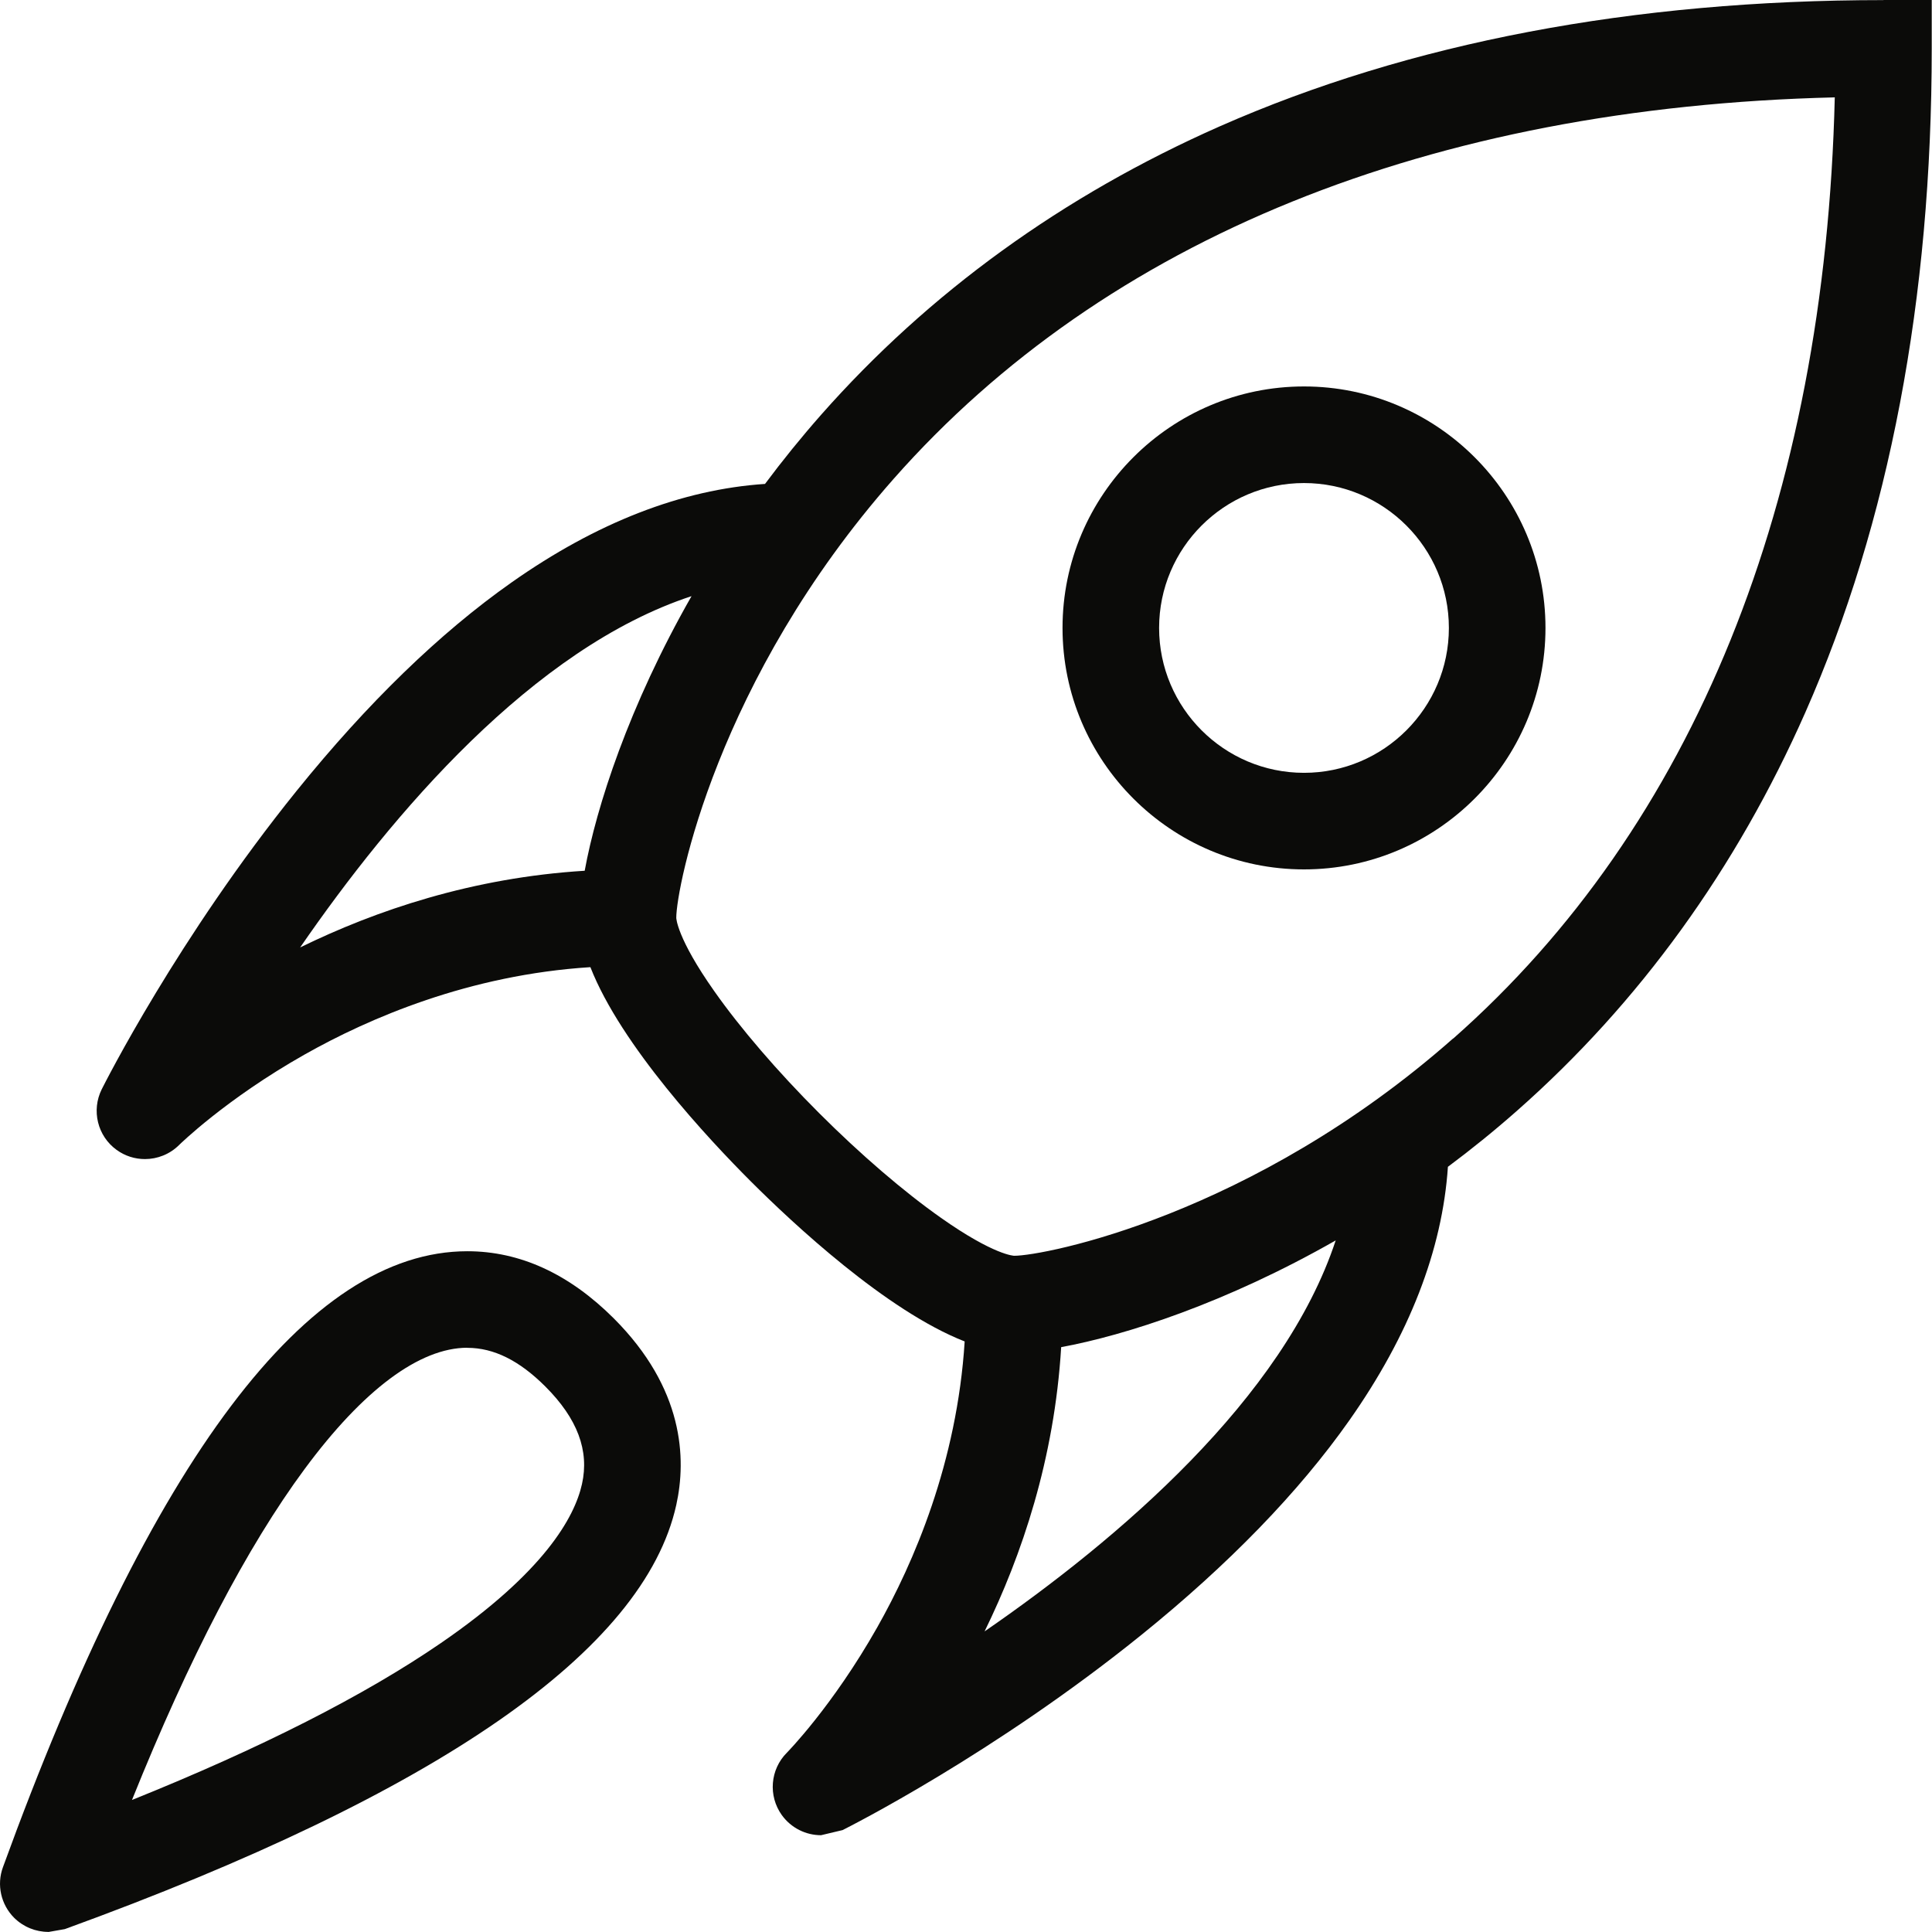 <svg width="80" height="80" viewBox="0 0 80 80" fill="none" xmlns="http://www.w3.org/2000/svg">
<path fill-rule="evenodd" clip-rule="evenodd" d="M53.996 20.002C57.303 20.002 59.995 22.694 59.995 26.001C59.995 29.309 57.303 32.001 53.996 32.001C50.688 32.001 47.996 29.309 47.996 26.001C47.996 22.694 50.688 20.002 53.996 20.002ZM53.996 36C59.507 36 63.995 31.513 63.995 26.001C63.995 20.49 59.507 16.002 53.996 16.002C48.484 16.002 43.997 20.49 43.997 26.001C43.997 31.513 48.484 36 53.996 36V36Z" fill="#0B0B09"/>
<path fill-rule="evenodd" clip-rule="evenodd" d="M24.099 61.45C23.791 62.834 22.527 65.102 18.26 68.033C15.096 70.205 10.804 72.385 5.465 74.533C7.829 68.653 10.229 64.054 12.616 60.826C15.044 57.542 17.376 55.807 19.355 55.807L19.352 55.811C20.447 55.811 21.503 56.335 22.583 57.414C23.911 58.742 24.407 60.066 24.099 61.45ZM19.352 51.811C12.748 51.811 6.277 60.394 0.122 77.316C-0.146 78.044 0.038 78.864 0.586 79.412C0.969 79.792 1.481 79.996 2.001 79.996V80L2.685 79.88C18.148 74.257 26.667 68.349 28.003 62.318C28.427 60.398 28.323 57.498 25.411 54.587C23.567 52.747 21.531 51.811 19.352 51.811V51.811Z" fill="#0B0B09"/>
<path fill-rule="evenodd" clip-rule="evenodd" d="M60.175 43.004L60.171 43C51.852 50.339 43.237 51.999 41.997 51.999C41.989 51.999 41.169 51.983 38.962 50.427C37.422 49.343 35.626 47.799 33.914 46.087C32.202 44.376 30.658 42.58 29.575 41.04C28.019 38.832 28.003 38.012 28.003 38.004C28.003 36.764 29.663 28.149 37.002 19.83C45.785 9.879 59.227 4.436 75.974 4.032C75.57 20.778 70.13 34.221 60.175 43.004ZM40.769 67.553C42.313 64.401 43.661 60.41 43.941 55.782C46.585 55.298 50.764 53.955 55.308 51.363C53.148 57.914 46.297 63.742 40.769 67.553ZM24.211 36.056C19.576 36.34 15.58 37.688 12.428 39.232C16.24 33.7 22.067 26.841 28.635 24.685C26.039 29.233 24.695 33.408 24.211 36.056ZM77.989 0L77.993 0.004C67.615 0.004 58.367 1.764 50.5 5.235C44.017 8.099 38.466 12.115 33.998 17.178C33.166 18.122 32.394 19.078 31.678 20.038C28.231 20.266 24.703 21.638 21.183 24.117C18.204 26.213 15.212 29.117 12.284 32.745C7.365 38.84 4.341 44.851 4.213 45.103C3.777 45.979 4.037 47.043 4.829 47.615C5.181 47.871 5.593 47.995 6.001 47.995C6.513 47.995 7.025 47.799 7.413 47.415C7.433 47.395 9.345 45.515 12.604 43.671C15.292 42.152 19.436 40.364 24.447 40.048C25.715 43.291 29.343 47.171 31.082 48.911C32.822 50.651 36.702 54.278 39.945 55.546C39.629 60.558 37.842 64.701 36.322 67.389C34.474 70.653 32.598 72.56 32.582 72.576C31.89 73.268 31.802 74.364 32.374 75.16C32.762 75.696 33.37 75.992 33.998 75.992L34.89 75.78C35.142 75.652 41.153 72.628 47.249 67.709C50.876 64.781 53.78 61.789 55.876 58.81C58.355 55.286 59.723 51.763 59.955 48.315C60.911 47.603 61.867 46.831 62.815 45.995C67.879 41.528 71.894 35.976 74.758 29.493C78.229 21.63 79.989 12.379 79.989 2V0H77.989V0Z" fill="#0B0B09"/>
</svg>
